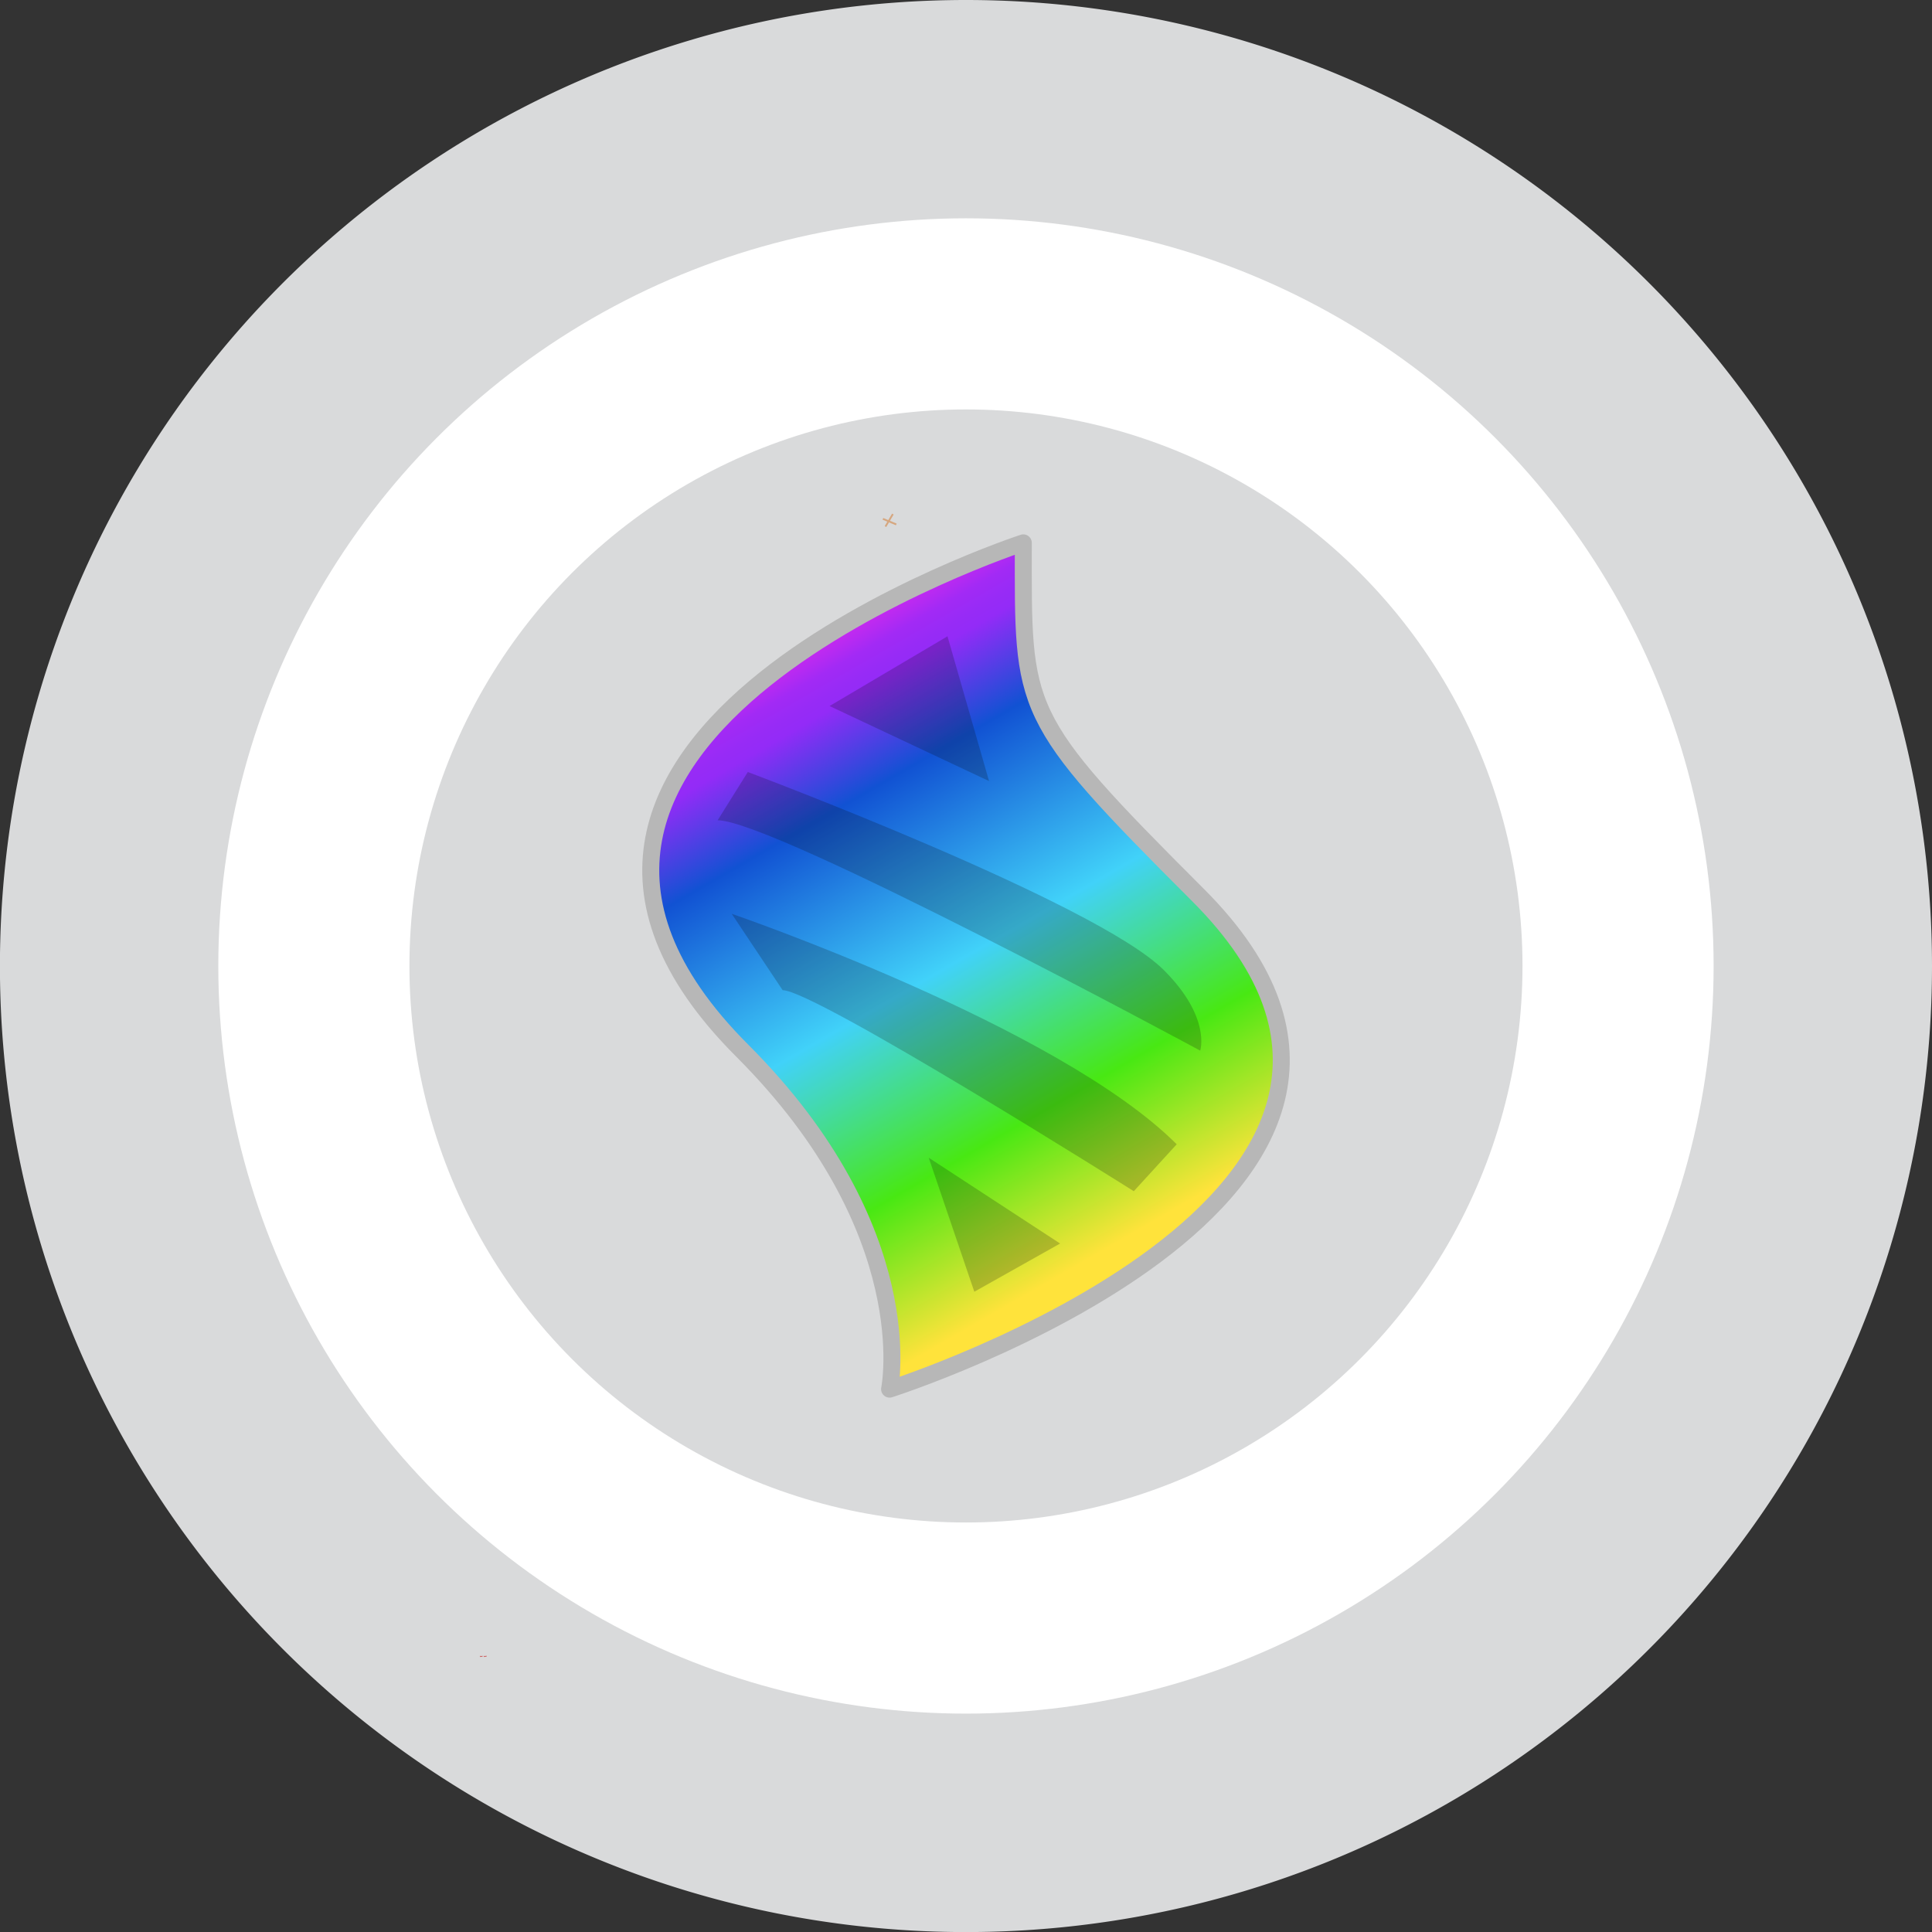 <svg xmlns="http://www.w3.org/2000/svg" xmlns:xlink="http://www.w3.org/1999/xlink" viewBox="0 0 272.93 272.93"><rect x="0" y="0" width="272.93" height="272.93" fill="#333333" stroke="none"/><defs><style>.cls-1{fill:none;stroke:#d6a780;stroke-miterlimit:10;stroke-width:2.05px;}.cls-2,.cls-5{fill:#d9dadb;}.cls-2,.cls-3,.cls-8{stroke:#b7b7b7;}.cls-2,.cls-3,.cls-4,.cls-8{stroke-linecap:round;stroke-linejoin:round;}.cls-2,.cls-3,.cls-4{stroke-width:2.4px;}.cls-3{fill:#ef0a01;}.cls-4{fill:#f45eff;stroke:#971ca5;}.cls-6{fill:#fff;}.cls-7{fill:#c10606;}.cls-8{stroke-width:2.4px;fill:url(#linear-gradient);}.cls-9{opacity:0.2;}.cls-10{fill:#050505;}</style><linearGradient id="linear-gradient" x1="109.62" y1="92.31" x2="158.2" y2="176.45" gradientUnits="userSpaceOnUse"><stop offset="0" stop-color="#e428ea"/><stop offset="0.01" stop-color="#d029ed"/><stop offset="0.04" stop-color="#b52af2"/><stop offset="0.06" stop-color="#a22af5"/><stop offset="0.09" stop-color="#972bf6"/><stop offset="0.11" stop-color="#932bf7"/><stop offset="0.24" stop-color="#1152d3"/><stop offset="0.52" stop-color="#41d2f9"/><stop offset="0.77" stop-color="#48e813"/><stop offset="0.99" stop-color="#ffe33b"/></linearGradient></defs><g id="Layer_2" data-name="Layer 2"><g id="Layer_1-2" data-name="Layer 1"><line class="cls-1" x1="125.62" y1="73.81" x2="125.72" y2="73.57"/><line class="cls-1" x1="125.72" y1="73.57" x2="125.5" y2="73.44"/><path class="cls-2" d="M209.65,100.25h-15a17.63,17.63,0,0,1-34.86,0h-15a32.49,32.49,0,0,0,64.76,0Z"/><path class="cls-3" d="M177.27,80a17.64,17.64,0,0,1,17.46,15.17h14.93a32.49,32.49,0,0,0-64.79,0h14.94A17.63,17.63,0,0,1,177.27,80Z"/><circle class="cls-2" cx="177.27" cy="97.61" r="10.63"/><path class="cls-2" d="M128,175.62H113.1a17.63,17.63,0,0,1-34.87,0h-15a32.49,32.49,0,0,0,64.76,0Z"/><path class="cls-3" d="M95.66,155.35a17.63,17.63,0,0,1,17.46,15.17h14.94a32.49,32.49,0,0,0-64.79,0H78.2A17.64,17.64,0,0,1,95.66,155.35Z"/><circle class="cls-2" cx="95.66" cy="172.98" r="10.63"/><path class="cls-2" d="M110.48,94.72a49.73,49.73,0,0,0-23,32.87l-20,.06a64.69,64.69,0,0,1,36.28-50.78l.51-.23-3.73-13.92,28,15.24.22.13-.1.24L116,107.94,110.61,95Z"/><polygon class="cls-4" points="133.06 96.08 129.09 90.01 133.37 76.39 133.37 76.38 121.15 68.99 120.11 61.81 139.84 73.61 140.17 73.81 140.05 74.18 133.06 96.08"/><path class="cls-2" d="M160.1,178.21c11.7-6.85,20.27-19.14,23-32.87l20-.06a64.69,64.69,0,0,1-36.28,50.78l-.5.23L170,210.21l-28-15.24-.23-.13.11-.24L154.54,165l5.42,12.9Z"/><polygon class="cls-4" points="137.51 176.85 141.48 182.92 137.21 196.54 137.21 196.55 149.42 203.94 150.46 211.12 130.73 199.32 130.4 199.12 130.52 198.75 137.51 176.85"/><path class="cls-5" d="M272.93,136.46A136.47,136.47,0,1,1,136.46,0,136.47,136.47,0,0,1,272.93,136.46Z"/><circle class="cls-6" cx="136.46" cy="136.46" r="105.62"/><line class="cls-1" x1="125.62" y1="73.81" x2="125.72" y2="73.57"/><line class="cls-1" x1="125.72" y1="73.57" x2="125.5" y2="73.44"/><line class="cls-1" x1="126.18" y1="73.81" x2="126.28" y2="73.57"/><line class="cls-1" x1="126.28" y1="73.57" x2="126.06" y2="73.44"/><line class="cls-1" x1="125.06" y1="73.81" x2="125.16" y2="73.57"/><line class="cls-1" x1="125.16" y1="73.57" x2="124.94" y2="73.44"/><line class="cls-1" x1="125.78" y1="73.81" x2="125.89" y2="73.57"/><line class="cls-1" x1="125.89" y1="73.57" x2="125.66" y2="73.44"/><line class="cls-1" x1="126.18" y1="73.81" x2="126.28" y2="73.57"/><line class="cls-1" x1="126.28" y1="73.57" x2="126.06" y2="73.44"/><path class="cls-7" d="M68.7,233.89v.18l-.16-.09Z"/><path class="cls-7" d="M68.54,234l-.16.09v-.18Z"/><circle class="cls-5" cx="136.46" cy="136.46" r="78.62"/><path class="cls-8" d="M144.56,76.69s-84.06,27.38-39.71,71.73c25.45,25.45,20.82,47.82,20.82,47.82s86-27.38,43.57-69.8C143.79,101,144.56,100.6,144.56,76.69Z"/><g class="cls-9"><polygon class="cls-10" points="117.19 99.74 139.72 110.34 133.85 89.89 117.19 99.74"/><path class="cls-10" d="M101.38,115.88l4.26-6.82s49.28,18.46,58.79,28c6.68,6.67,5.12,11.36,5.12,11.36S109.33,115.88,101.38,115.88Z"/><path class="cls-10" d="M110.56,139.88l-7.19-10.79s46.11,15.81,62.86,32.56l-6.06,6.63S115.11,139.88,110.56,139.88Z"/><polygon class="cls-10" points="131.2 163.55 149.76 175.67 137.64 182.48 131.2 163.55"/></g><line class="cls-1" x1="125.62" y1="73.81" x2="125.72" y2="73.57"/><line class="cls-1" x1="125.72" y1="73.57" x2="125.5" y2="73.44"/><path class="cls-7" d="M68.14,233.89v.18L68,234Z"/><path class="cls-7" d="M68,234l-.16.09v-.18Z"/></g></g></svg>